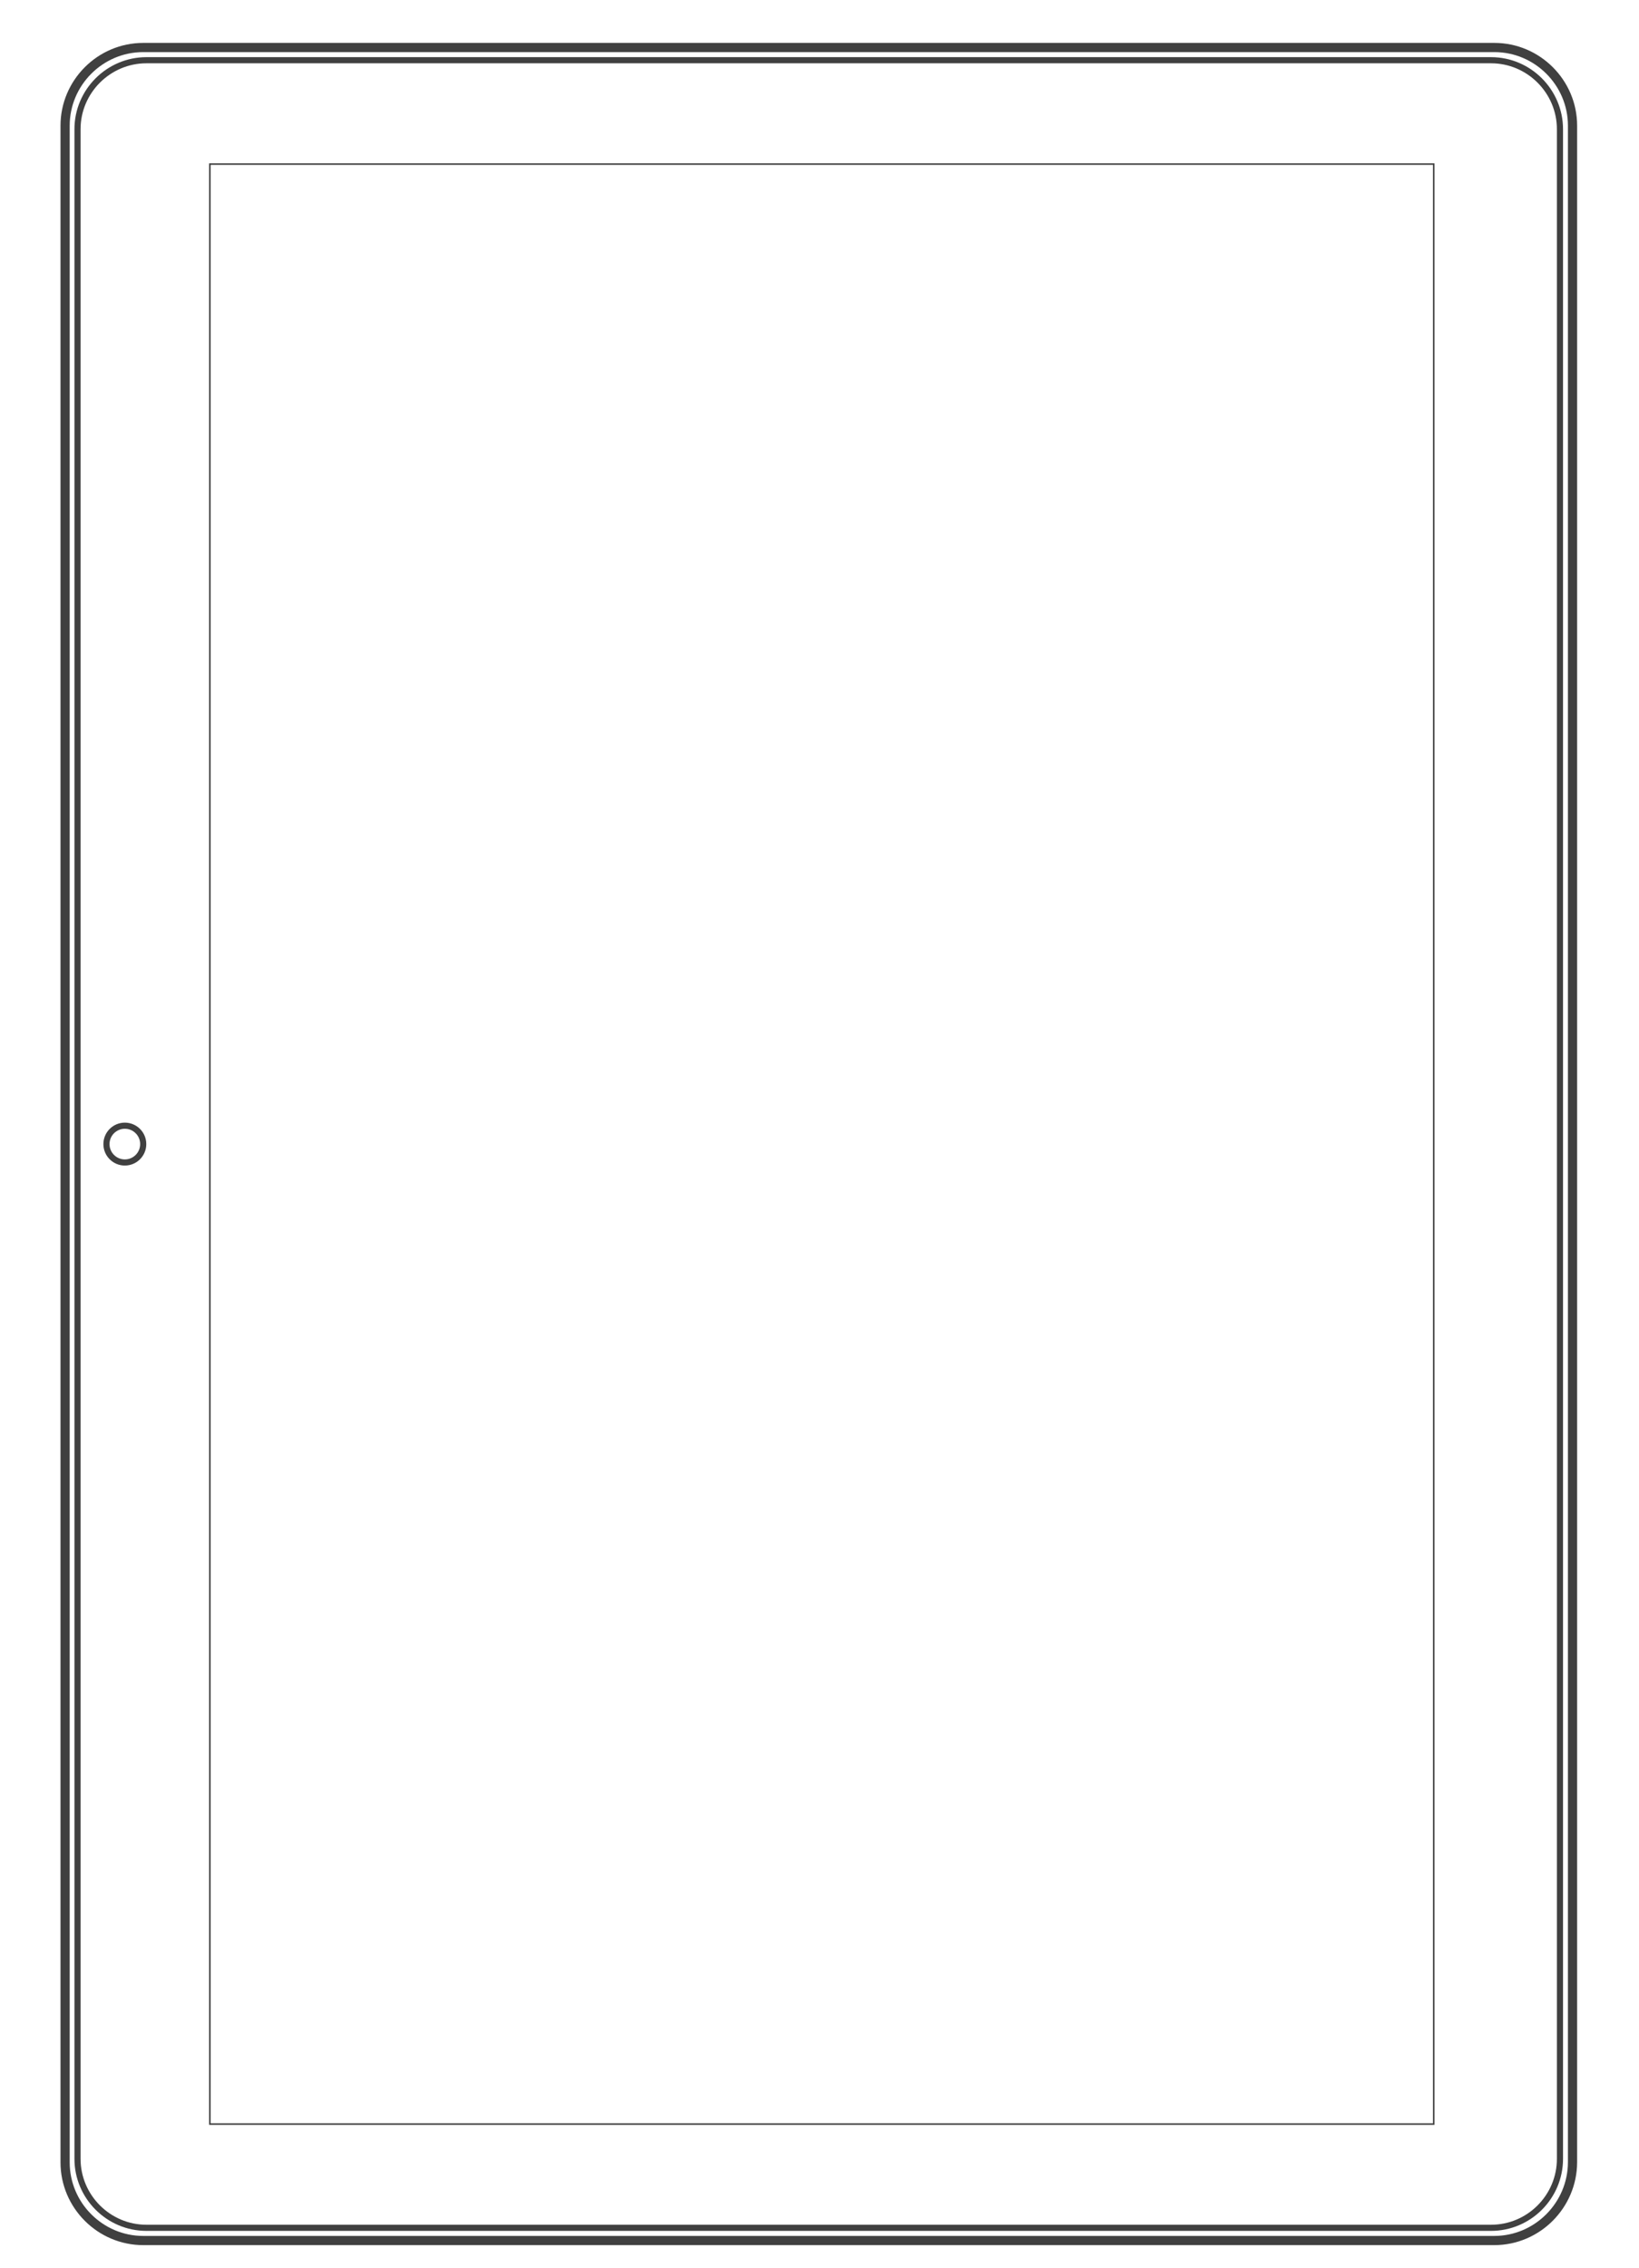 <?xml version="1.0" encoding="utf-8"?>
<!-- Generator: Adobe Illustrator 24.1.2, SVG Export Plug-In . SVG Version: 6.00 Build 0)  -->
<svg version="1.1" id="Layer_1" xmlns="http://www.w3.org/2000/svg" xmlns:xlink="http://www.w3.org/1999/xlink" x="0px" y="0px"
	 viewBox="0 0 1070 1480" style="enable-background:new 0 0 1070 1480;" xml:space="preserve">
<style type="text/css">
	.st0{fill:transparent;}
	.st1{fill:#404040;}
	.st2{fill:none;stroke:#404040;stroke-width:6;stroke-miterlimit:10;}
	.st3{fill:none;stroke:#404040;stroke-width:4;stroke-miterlimit:10;}
</style>
<g>
	<g>
		<rect x="137" y="107.1" class="st0" width="799" height="1279"/>
		<path class="st1" d="M935.5,107.6v1278h-798v-1278L935.5,107.6 M936.5,106.6h-800v1280h800V106.6L936.5,106.6z"/>
	</g>
	<path class="st2" d="M975.5,1462.1h-882c-28,0-51-22.9-51-51V82c0-28,22.9-51,51-51h882.1c28,0,51,22.9,51,51v1329.1
		C1026.5,1439.1,1003.6,1462.1,975.5,1462.1z"/>
	<path class="st3" d="M973.4,1453.8H95.6c-24.8,0-45-20.3-45-45V84.3c0-24.8,20.3-45,45-45h877.8c24.8,0,45,20.3,45,45v1324.5
		C1018.4,1433.6,998.2,1453.8,973.4,1453.8z"/>
	<circle class="st3" cx="81.5" cy="746.6" r="12"/>
</g>
</svg>
